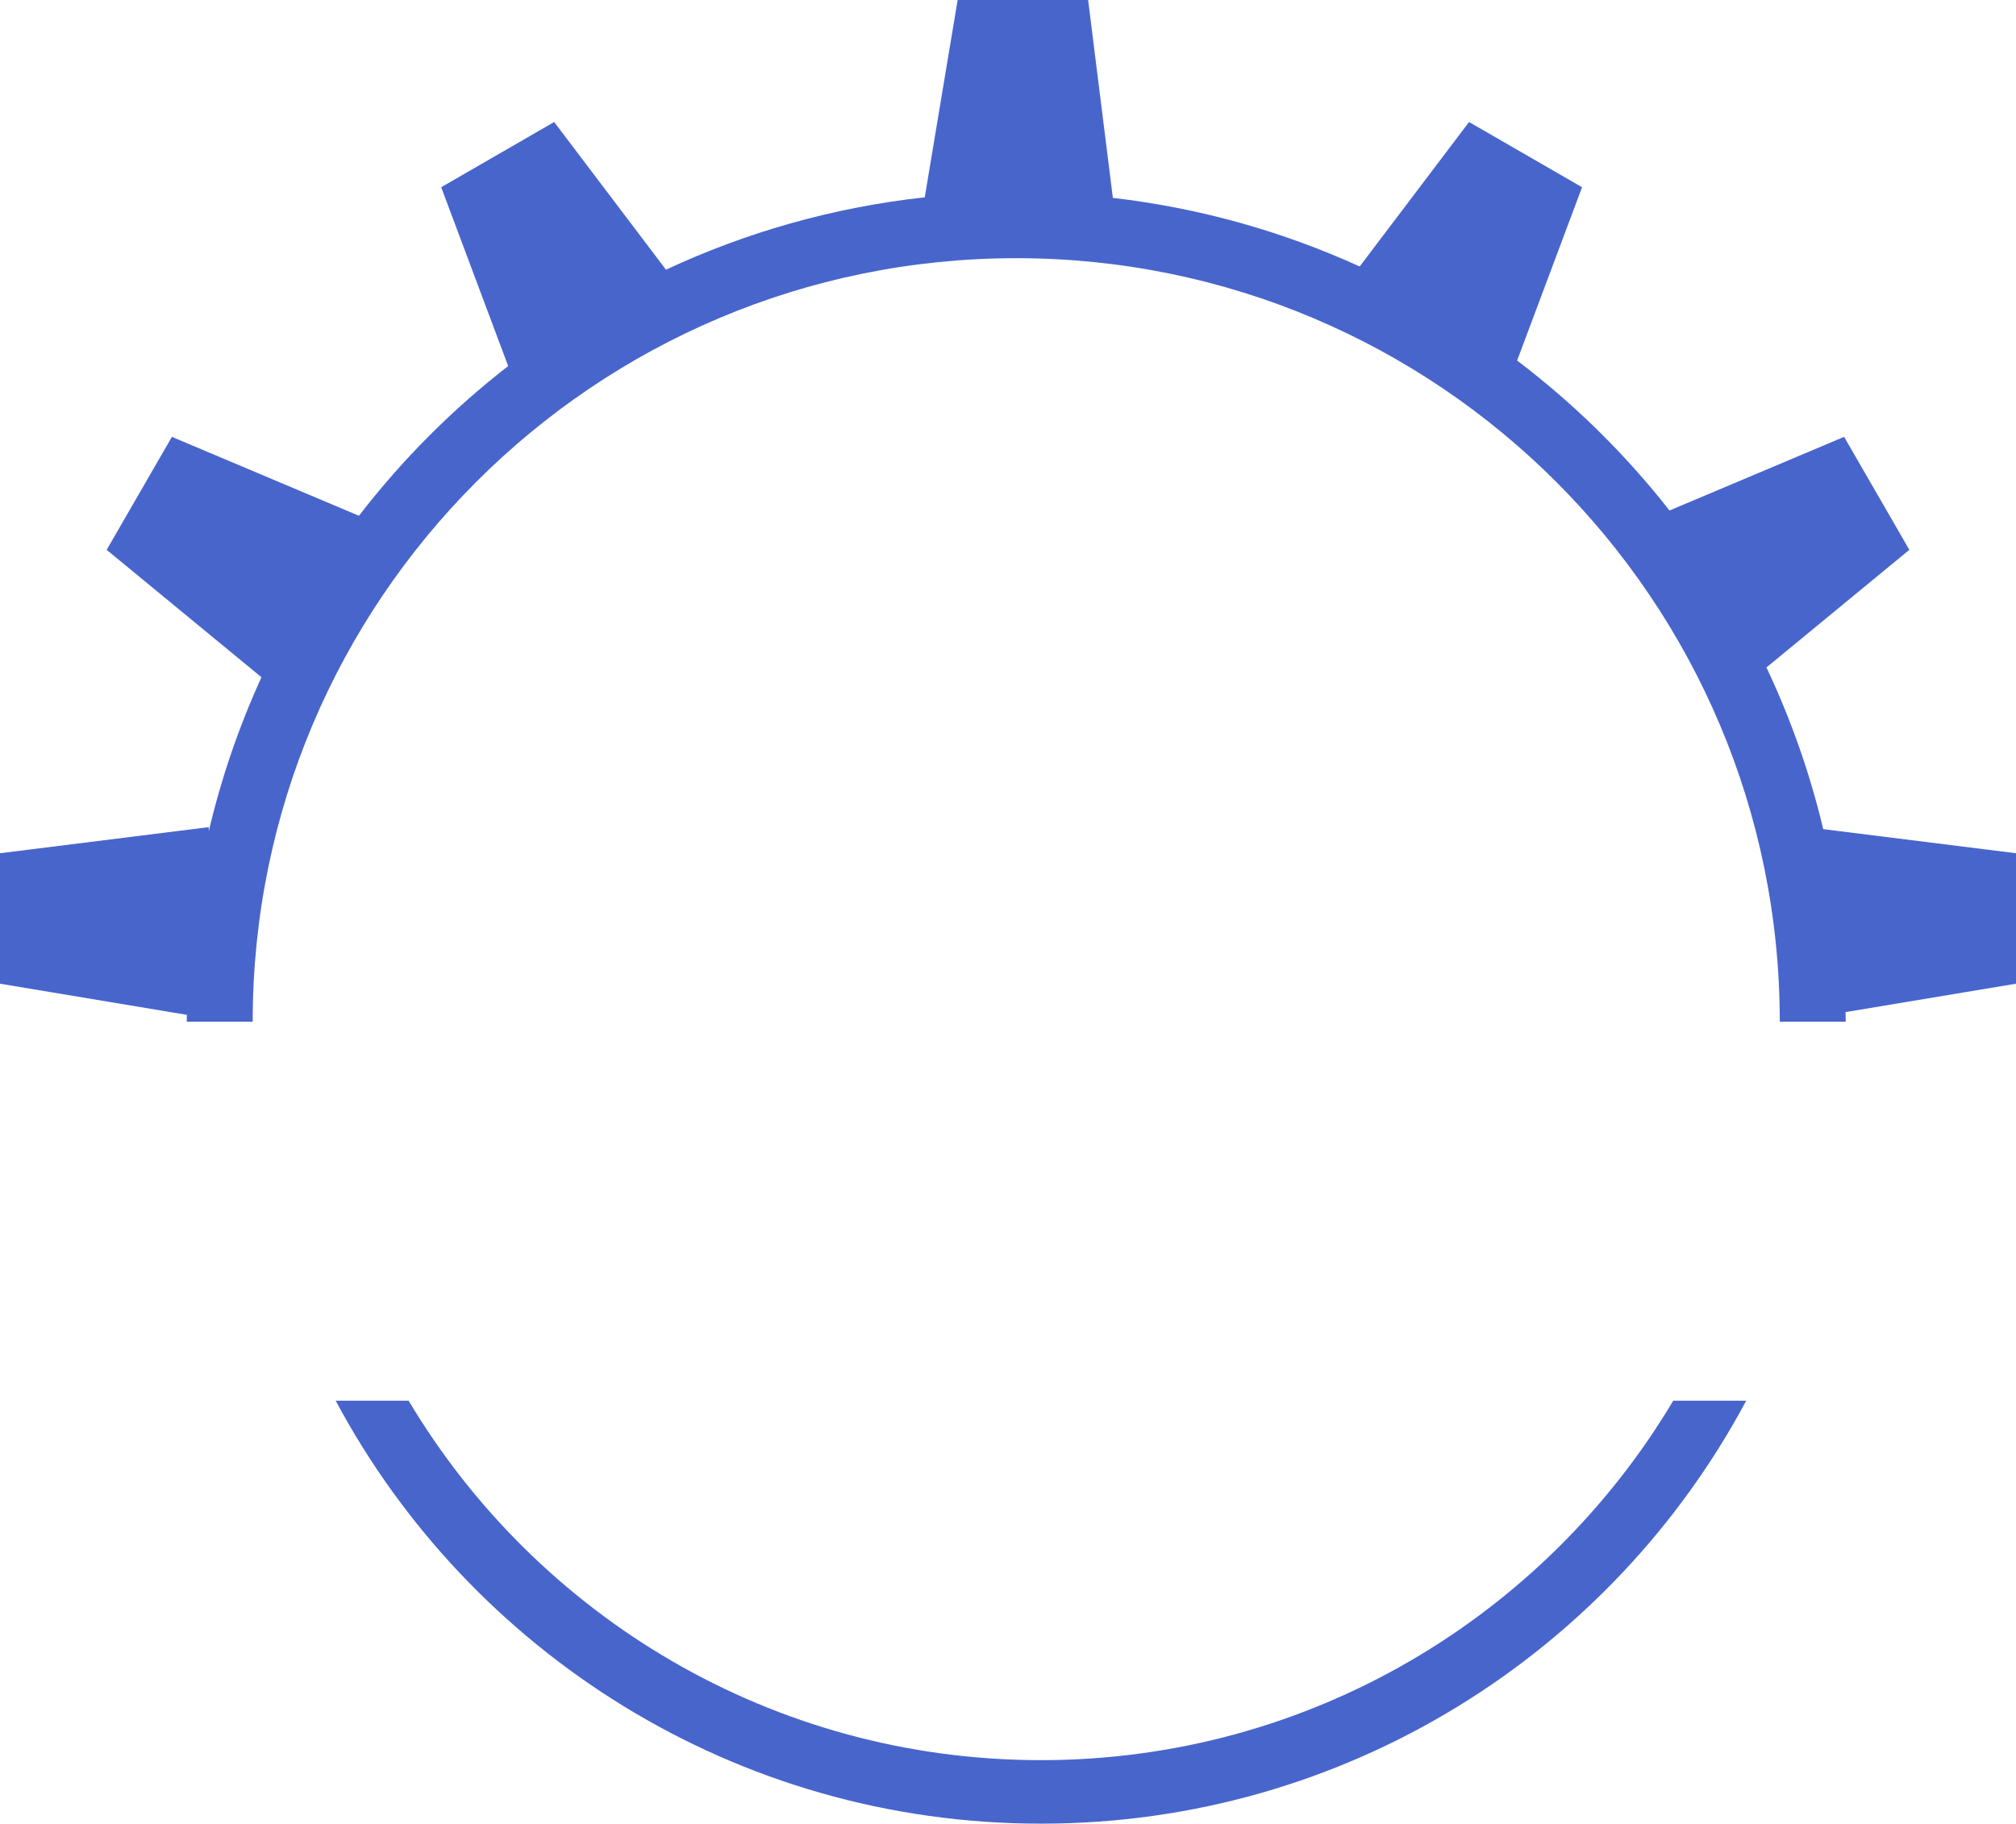 <svg version="1.1" id="图层_1" x="0px" y="0px" width="200px" height="180.927px" viewBox="0 0 200 180.927" enable-background="new 0 0 200 180.927" xml:space="preserve" xmlns="http://www.w3.org/2000/svg" xmlns:xlink="http://www.w3.org/1999/xlink" xmlns:xml="http://www.w3.org/XML/1998/namespace">
  <path fill="#4865CC" d="M200,97.593l-16.906,2.818c0.004,0.317,0.012,0.634,0.012,0.952h-6.54c0-41.835-33.914-75.749-75.749-75.749
	s-75.749,33.914-75.749,75.749h-6.54c0-0.227,0.007-0.453,0.009-0.68L0,97.593V84.65l20.708-2.589v0.419
	c1.248-5.313,3.01-10.428,5.232-15.289L10.583,54.55l6.471-11.209L35.61,51.17c4.284-5.558,9.262-10.552,14.805-14.854l-6.646-17.74
	l11.209-6.471l11.09,14.651c7.949-3.709,16.588-6.184,25.673-7.181L95.005,0h12.943l2.454,19.632
	c8.641,1.003,16.875,3.34,24.487,6.807l10.851-14.334l11.209,6.471l-6.441,17.194c5.655,4.291,10.741,9.293,15.118,14.878
	l17.321-7.308l6.471,11.209l-14.176,11.67c2.404,5.083,4.303,10.45,5.632,16.04L200,84.65V97.593z M165.999,138.965
	c-12.735,21.354-36.06,35.661-62.73,35.661s-49.994-14.306-62.73-35.661h-7.237c13.35,24.97,39.673,41.962,69.967,41.962
	s56.617-16.991,69.967-41.962H165.999z" class="color c1"/>
</svg>